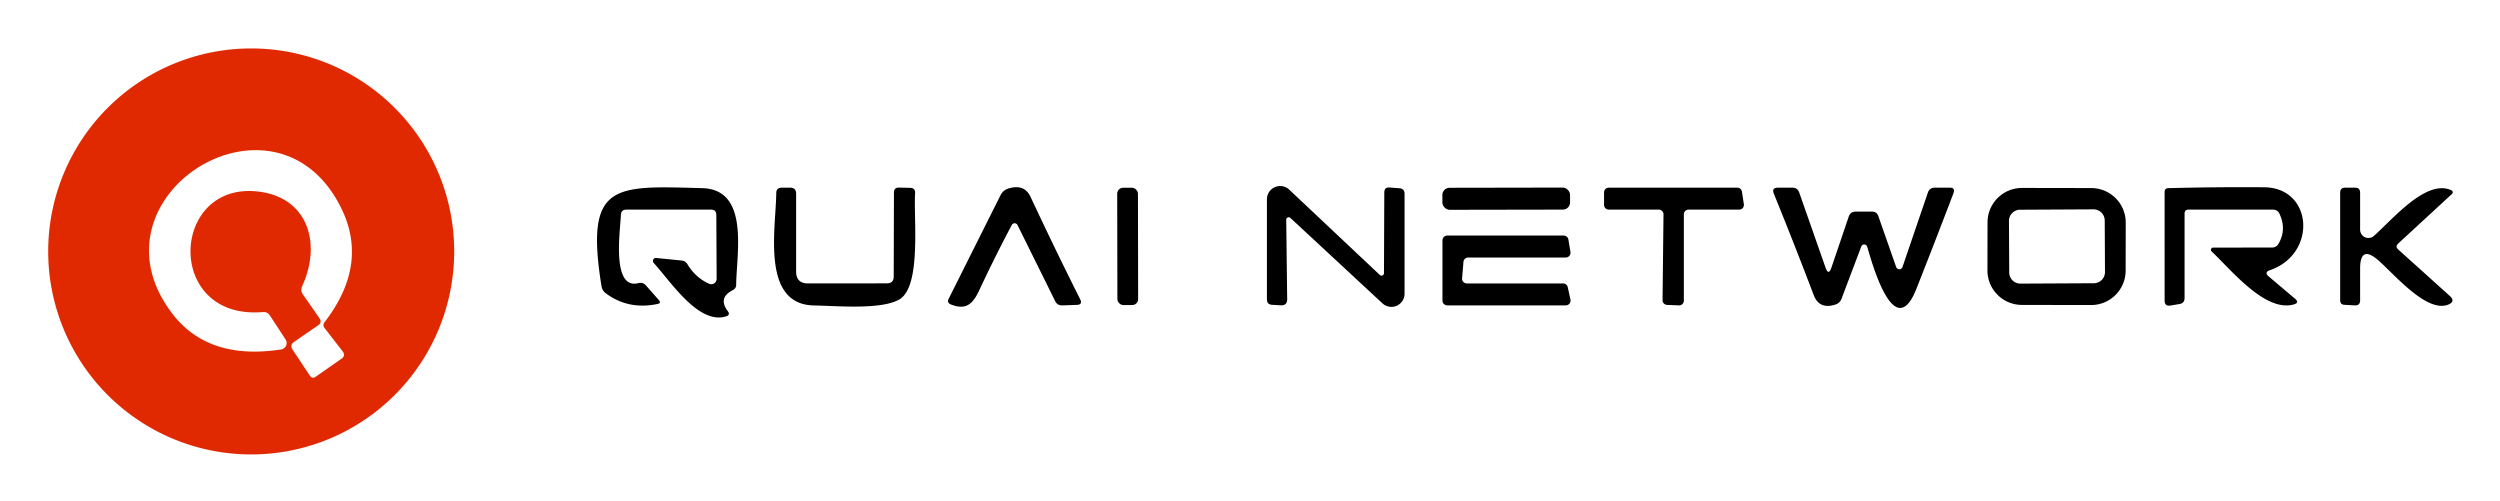 <svg xmlns="http://www.w3.org/2000/svg" role="img" viewBox="8.48 8.48 313.30 62.80"><title>Kuai Network logo</title><path fill="#e12901" d="M65.4 39.99a25.44 25.44 0 0 1-25.44 25.44 25.44 25.44 0 0 1-25.44-25.44 25.44 25.44 0 0 1 25.44-25.44A25.44 25.44 0 0 1 65.4 39.99zm-17.04 9.25l-3.03 2.09q-.56.39-.18.97l2.16 3.25q.3.46.74.14l3.22-2.25q.56-.39.14-.94l-2.26-2.92q-.27-.36 0-.72 5.56-7.2 2.12-14.24c-8.17-16.74-32.45-1.51-21.19 13.17q4.51 5.89 13.64 4.48a.81.81 0 0 0 .55-1.24l-1.97-3.02q-.31-.47-.87-.42c-12.58 1.05-11.59-16.95-.07-15.03 5.78.96 7.38 6.56 5 11.75q-.27.57.09 1.08l2.07 2.98q.36.52-.16.87z"/><path d="M97.35 44.04a.67.67 0 0 0 .94-.61l-.04-8.03q-.01-.65-.66-.65H86.98q-.67 0-.69.67c-.06 1.84-1.23 9.42 2.2 8.54q.56-.14.94.29l1.62 1.84q.33.38-.16.48-3.66.77-6.48-1.33-.46-.34-.55-.9c-2.09-13.03 1.57-12.58 12.64-12.28 5.95.16 4.27 8.22 4.24 12.09q0 .48-.43.69-1.88.96-.63 2.62.37.49-.22.67c-3.45 1.07-6.95-4.41-9.05-6.69a.38.37 71.3 0 1 .31-.63l3.19.32q.47.05.72.46 1.01 1.69 2.72 2.45zm23.13-.9l.03-10.53q0-.63.63-.62l1.4.03q.66.01.62.68c-.2 3.12.8 11.58-1.92 13.27-2.22 1.38-8.05.83-10.73.79-6.7-.1-4.78-9.72-4.75-14.07q0-.69.69-.69h1.05q.75 0 .75.75v9.75q0 1.5 1.5 1.5l9.87-.01q.86 0 .86-.85zm14.8-6.47q-2.12 3.99-4.09 8.21c-.8 1.71-1.67 2.51-3.55 1.75q-.52-.21-.27-.71l6.51-13q.31-.6.95-.81 2.01-.63 2.8 1.04 3.02 6.46 6.21 12.82.35.7-.43.72l-1.81.06q-.62.02-.89-.54L136 36.69a.41.4 46.2 0 0-.72-.02z"/><rect width="2.6" height="14.7" x="-1.3" y="-7.35" rx=".74" transform="rotate(-.1 22626.513 -85809.376)"/><path d="M169.67 36.02l.12 9.94q.01.83-.82.78l-1.06-.06q-.66-.03-.66-.7V33.46a1.66 1.66 0 0 1 2.8-1.21l11.35 10.69a.31.31 0 0 0 .52-.23l.04-10.1q0-.69.68-.63l1.21.09q.65.05.65.7v12.51a1.65 1.65 0 0 1-2.78 1.21l-11.53-10.7a.31.31 0 0 0-.52.23z"/><rect width="16" height="2.76" x="-8" y="-1.38" rx=".9" transform="rotate(-.1 19223.946 -112993.477)"/><path d="M216.36 34.75h-6.27a.59.59 0 0 1-.59-.59v-1.57a.59.59 0 0 1 .59-.59h16.11a.59.59 0 0 1 .58.5l.24 1.57a.59.59 0 0 1-.58.68h-6.35a.59.59 0 0 0-.59.59v10.82a.59.59 0 0 1-.62.59l-1.49-.06a.59.59 0 0 1-.56-.6l.12-10.74a.59.59 0 0 0-.59-.6zM238 42l2.16-6.37q.22-.63.88-.63h2.05q.58 0 .78.55l2.24 6.4a.42.42 0 0 0 .79-.01l3.18-9.32q.21-.62.87-.62h1.87q.73 0 .47.69-2.29 6.02-4.64 11.97c-2.85 7.21-5.75-3.91-6.18-5.28a.39.39 0 0 0-.73-.02l-2.48 6.56q-.21.54-.75.72c-1.25.41-2.23.13-2.73-1.17q-2.43-6.39-5-12.71-.31-.76.51-.76h1.81q.64 0 .86.61l3.29 9.39q.38 1.09.75 0zm36.865.395a4.32 4.32 0 0 1-4.327 4.312l-8.68-.015a4.32 4.32 0 0 1-4.312-4.327l.011-6.02a4.32 4.32 0 0 1 4.327-4.312l8.68.015a4.32 4.32 0 0 1 4.312 4.327l-.011 6.02zm-2.622-6.287a1.4 1.4 0 0 0-1.407-1.393l-9.2.048a1.4 1.4 0 0 0-1.393 1.407l.034 6.46a1.4 1.4 0 0 0 1.407 1.393l9.2-.048a1.4 1.4 0 0 0 1.393-1.407l-.034-6.46zM292.8 43.13l3.3 2.79q.59.5-.16.71c-3.58 1.02-7.86-4.35-10.3-6.64a.28.28 0 0 1 .19-.48l7.38-.01q.54 0 .81-.47 1.04-1.78.14-3.73-.25-.55-.85-.55h-10.56q-.5 0-.5.5v10.58q0 .64-.63.75l-1.14.19q-.73.12-.73-.62V32.54q0-.47.47-.48 6.1-.16 12.01-.11c6.13.06 6.65 8.36.72 10.39q-.77.26-.15.79zm11.45-.98v3.96q0 .68-.68.64l-1.28-.07q-.54-.03-.54-.57V32.62q0-.62.63-.62h1.24q.63 0 .63.63v4.64a1.04 1.04 0 0 0 1.72.78c2.22-1.94 6.5-7.12 9.63-5.76q.48.21.09.56l-6.68 6.16q-.39.37.01.73l6.46 5.82q.78.71-.2 1.1c-2.7 1.05-6.74-3.81-8.74-5.55q-2.29-2-2.29 1.04zM192.3 44h12.07a.6.6 0 0 1 .58.47l.34 1.55a.6.6 0 0 1-.59.73h-14.85a.6.6 0 0 1-.6-.6V38.6a.6.6 0 0 1 .6-.6h14.59a.6.6 0 0 1 .59.5l.26 1.55a.6.6 0 0 1-.6.7h-12.21a.6.6 0 0 0-.6.55l-.17 2.05a.6.6 0 0 0 .59.65z"/></svg>